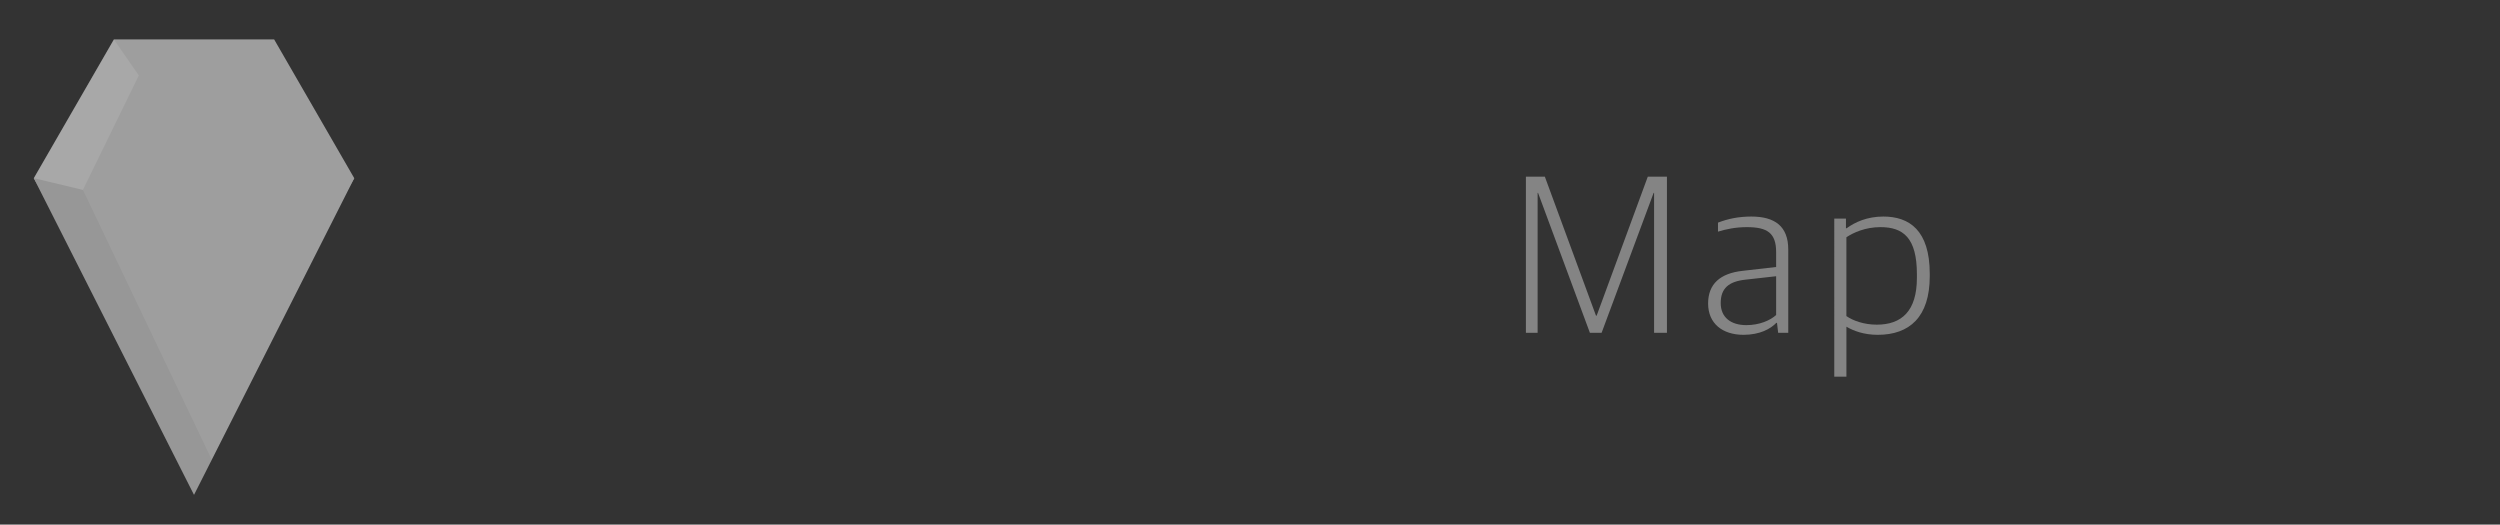 <?xml version="1.0" encoding="utf-8"?>
<!-- Generator: Adobe Illustrator 16.0.0, SVG Export Plug-In . SVG Version: 6.00 Build 0)  -->
<!DOCTYPE svg PUBLIC "-//W3C//DTD SVG 1.1//EN" "http://www.w3.org/Graphics/SVG/1.1/DTD/svg11.dtd">
<svg version="1.1" id="Layer_1" xmlns="http://www.w3.org/2000/svg" xmlns:xlink="http://www.w3.org/1999/xlink" x="0px" y="0px"
	 width="222px" height="46.584px" viewBox="0 0 222 46.584" enable-background="new 0 0 222 46.584" xml:space="preserve">
<rect x="0" y="0" width="222" height="46.584" fill="#333333" stroke="none"/>
<g>
	<g>
		<polygon fill="#9E9E9E" points="10.114,28.146 3,15.823 10.114,3.5 24.344,3.5 31.457,15.823 24.344,28.146 		"/>
		<polygon fill="#9E9E9E" points="3,15.823 17.228,43.944 31.457,15.823 		"/>
		<polygon opacity="0.05" enable-background="new    " points="3,15.823 17.228,43.944 18.805,40.832 7.363,16.865 		"/>
		<polyline opacity="0.1" fill="#FFFFFF" enable-background="new    " points="12.33,6.701 10.114,3.5 3,15.823 7.363,16.865 		"/>
	</g>
	<g>
		<path fill="#848484" d="M135.5,15.688h1.682l4.541,12.342h0.06l4.541-12.342h1.7v13.863h-1.141V17.128h-0.041l-4.619,12.423
			h-1.041l-4.602-12.423h-0.039v12.423H135.5V15.688z"/>
		<path fill="#848484" d="M151.68,26.95c0-1.74,1.08-2.682,3.062-2.9l2.979-0.341v-1.32c0-1.7-0.779-2.22-2.602-2.22
			c-1,0-1.84,0.18-2.561,0.4v-0.8c0.879-0.34,1.819-0.54,2.961-0.54c2.102,0,3.278,0.88,3.278,2.921v7.401H157.9l-0.103-0.881h-0.06
			c-0.5,0.521-1.44,1.062-2.922,1.062C152.959,29.729,151.68,28.729,151.68,26.95z M157.721,27.972V24.53l-2.699,0.301
			c-1.521,0.16-2.223,0.779-2.223,2.08c0,1.26,0.881,1.961,2.281,1.961C156.241,28.871,157.202,28.451,157.721,27.972z"/>
		<path fill="#848484" d="M162.879,19.409h1.041v0.86h0.061c0.74-0.54,1.818-1.04,3.261-1.04c2.28,0,4.12,1.2,4.12,5.081v0.221
			c0,3.621-1.801,5.201-4.62,5.201c-1.24,0-2.16-0.358-2.779-0.721v4.44h-1.08V19.409H162.879z M170.221,24.67v-0.319
			c0-3.242-1.221-4.182-3.24-4.182c-1.319,0-2.399,0.48-3.021,0.9v7c0.58,0.399,1.541,0.761,2.701,0.761
			C168.859,28.83,170.221,27.631,170.221,24.67z"/>
	</g>
</g>
</svg>
